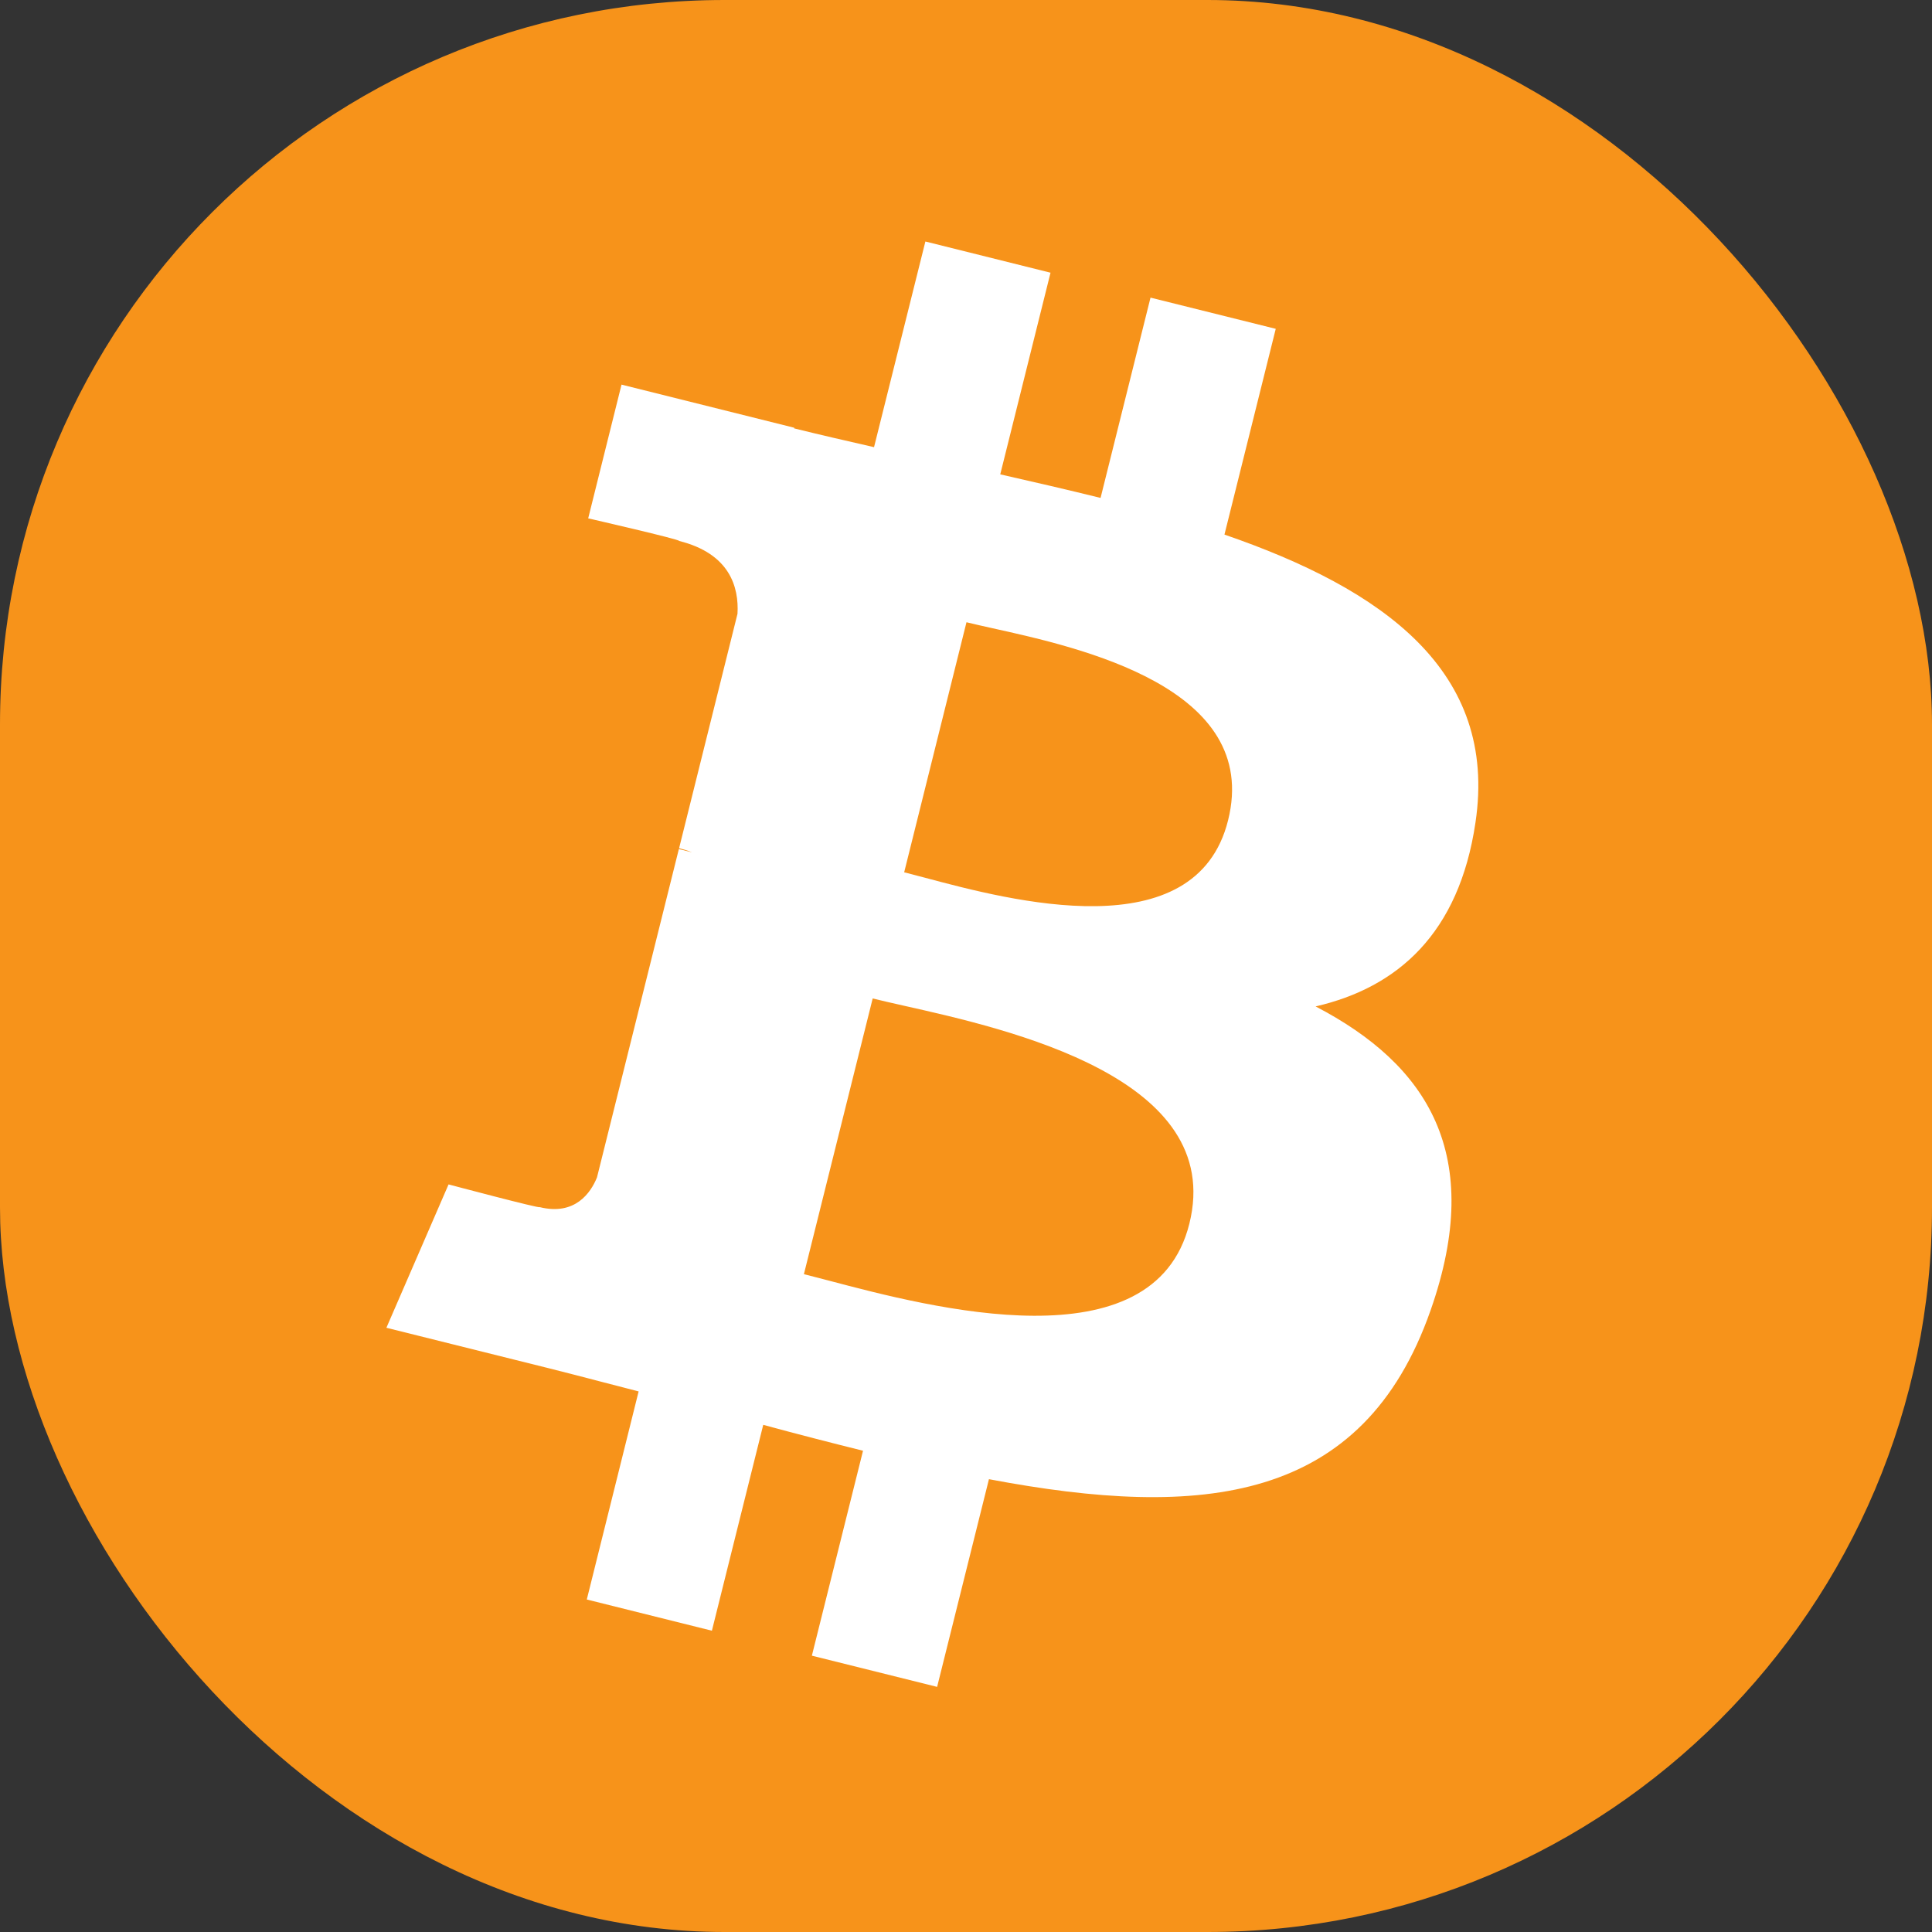 <svg width="40" height="40" viewBox="0 0 40 40" fill="none" xmlns="http://www.w3.org/2000/svg">
<rect x="0" y="0" width="40" height="40" fill="#333333" stroke="none"/>
<g style="mix-blend-mode:difference">
<rect width="40" height="40" rx="15" fill="#F7931A"/>
<path fill-rule="evenodd" clip-rule="evenodd" d="M30.548 17.03C31.019 13.886 28.625 12.196 25.351 11.068L26.413 6.808L23.82 6.162L22.786 10.309C22.105 10.14 21.405 9.979 20.709 9.821L21.75 5.646L19.159 5L18.096 9.258C17.532 9.129 16.978 9.002 16.441 8.869L16.444 8.856L12.868 7.963L12.178 10.732C12.178 10.732 14.102 11.173 14.061 11.2C15.111 11.462 15.301 12.157 15.269 12.708L14.06 17.561C14.132 17.579 14.226 17.605 14.329 17.647L14.242 17.625L14.241 17.625C14.181 17.61 14.119 17.594 14.055 17.579L12.36 24.377C12.231 24.695 11.906 25.174 11.172 24.992C11.197 25.03 9.287 24.522 9.287 24.522L8 27.49L11.374 28.331C11.751 28.425 12.123 28.523 12.492 28.619L12.492 28.619C12.737 28.683 12.98 28.746 13.222 28.808L12.149 33.116L14.739 33.762L15.802 29.5C16.509 29.692 17.196 29.869 17.868 30.036L16.809 34.279L19.402 34.925L20.475 30.625C24.896 31.461 28.221 31.124 29.62 27.125C30.748 23.905 29.564 22.048 27.238 20.837C28.932 20.446 30.208 19.332 30.548 17.03ZM24.624 25.337C23.889 28.291 19.265 27.07 17.15 26.511L17.15 26.511C16.959 26.461 16.789 26.416 16.644 26.38L18.068 20.672C18.245 20.716 18.461 20.765 18.705 20.82L18.705 20.82C20.893 21.311 25.378 22.317 24.624 25.337ZM19.145 18.171C20.909 18.642 24.756 19.669 25.426 16.984C26.111 14.238 22.371 13.41 20.545 13.006C20.34 12.96 20.158 12.92 20.01 12.883L18.72 18.06C18.841 18.09 18.985 18.128 19.145 18.171Z" fill="white"/>
</g>
</svg>
